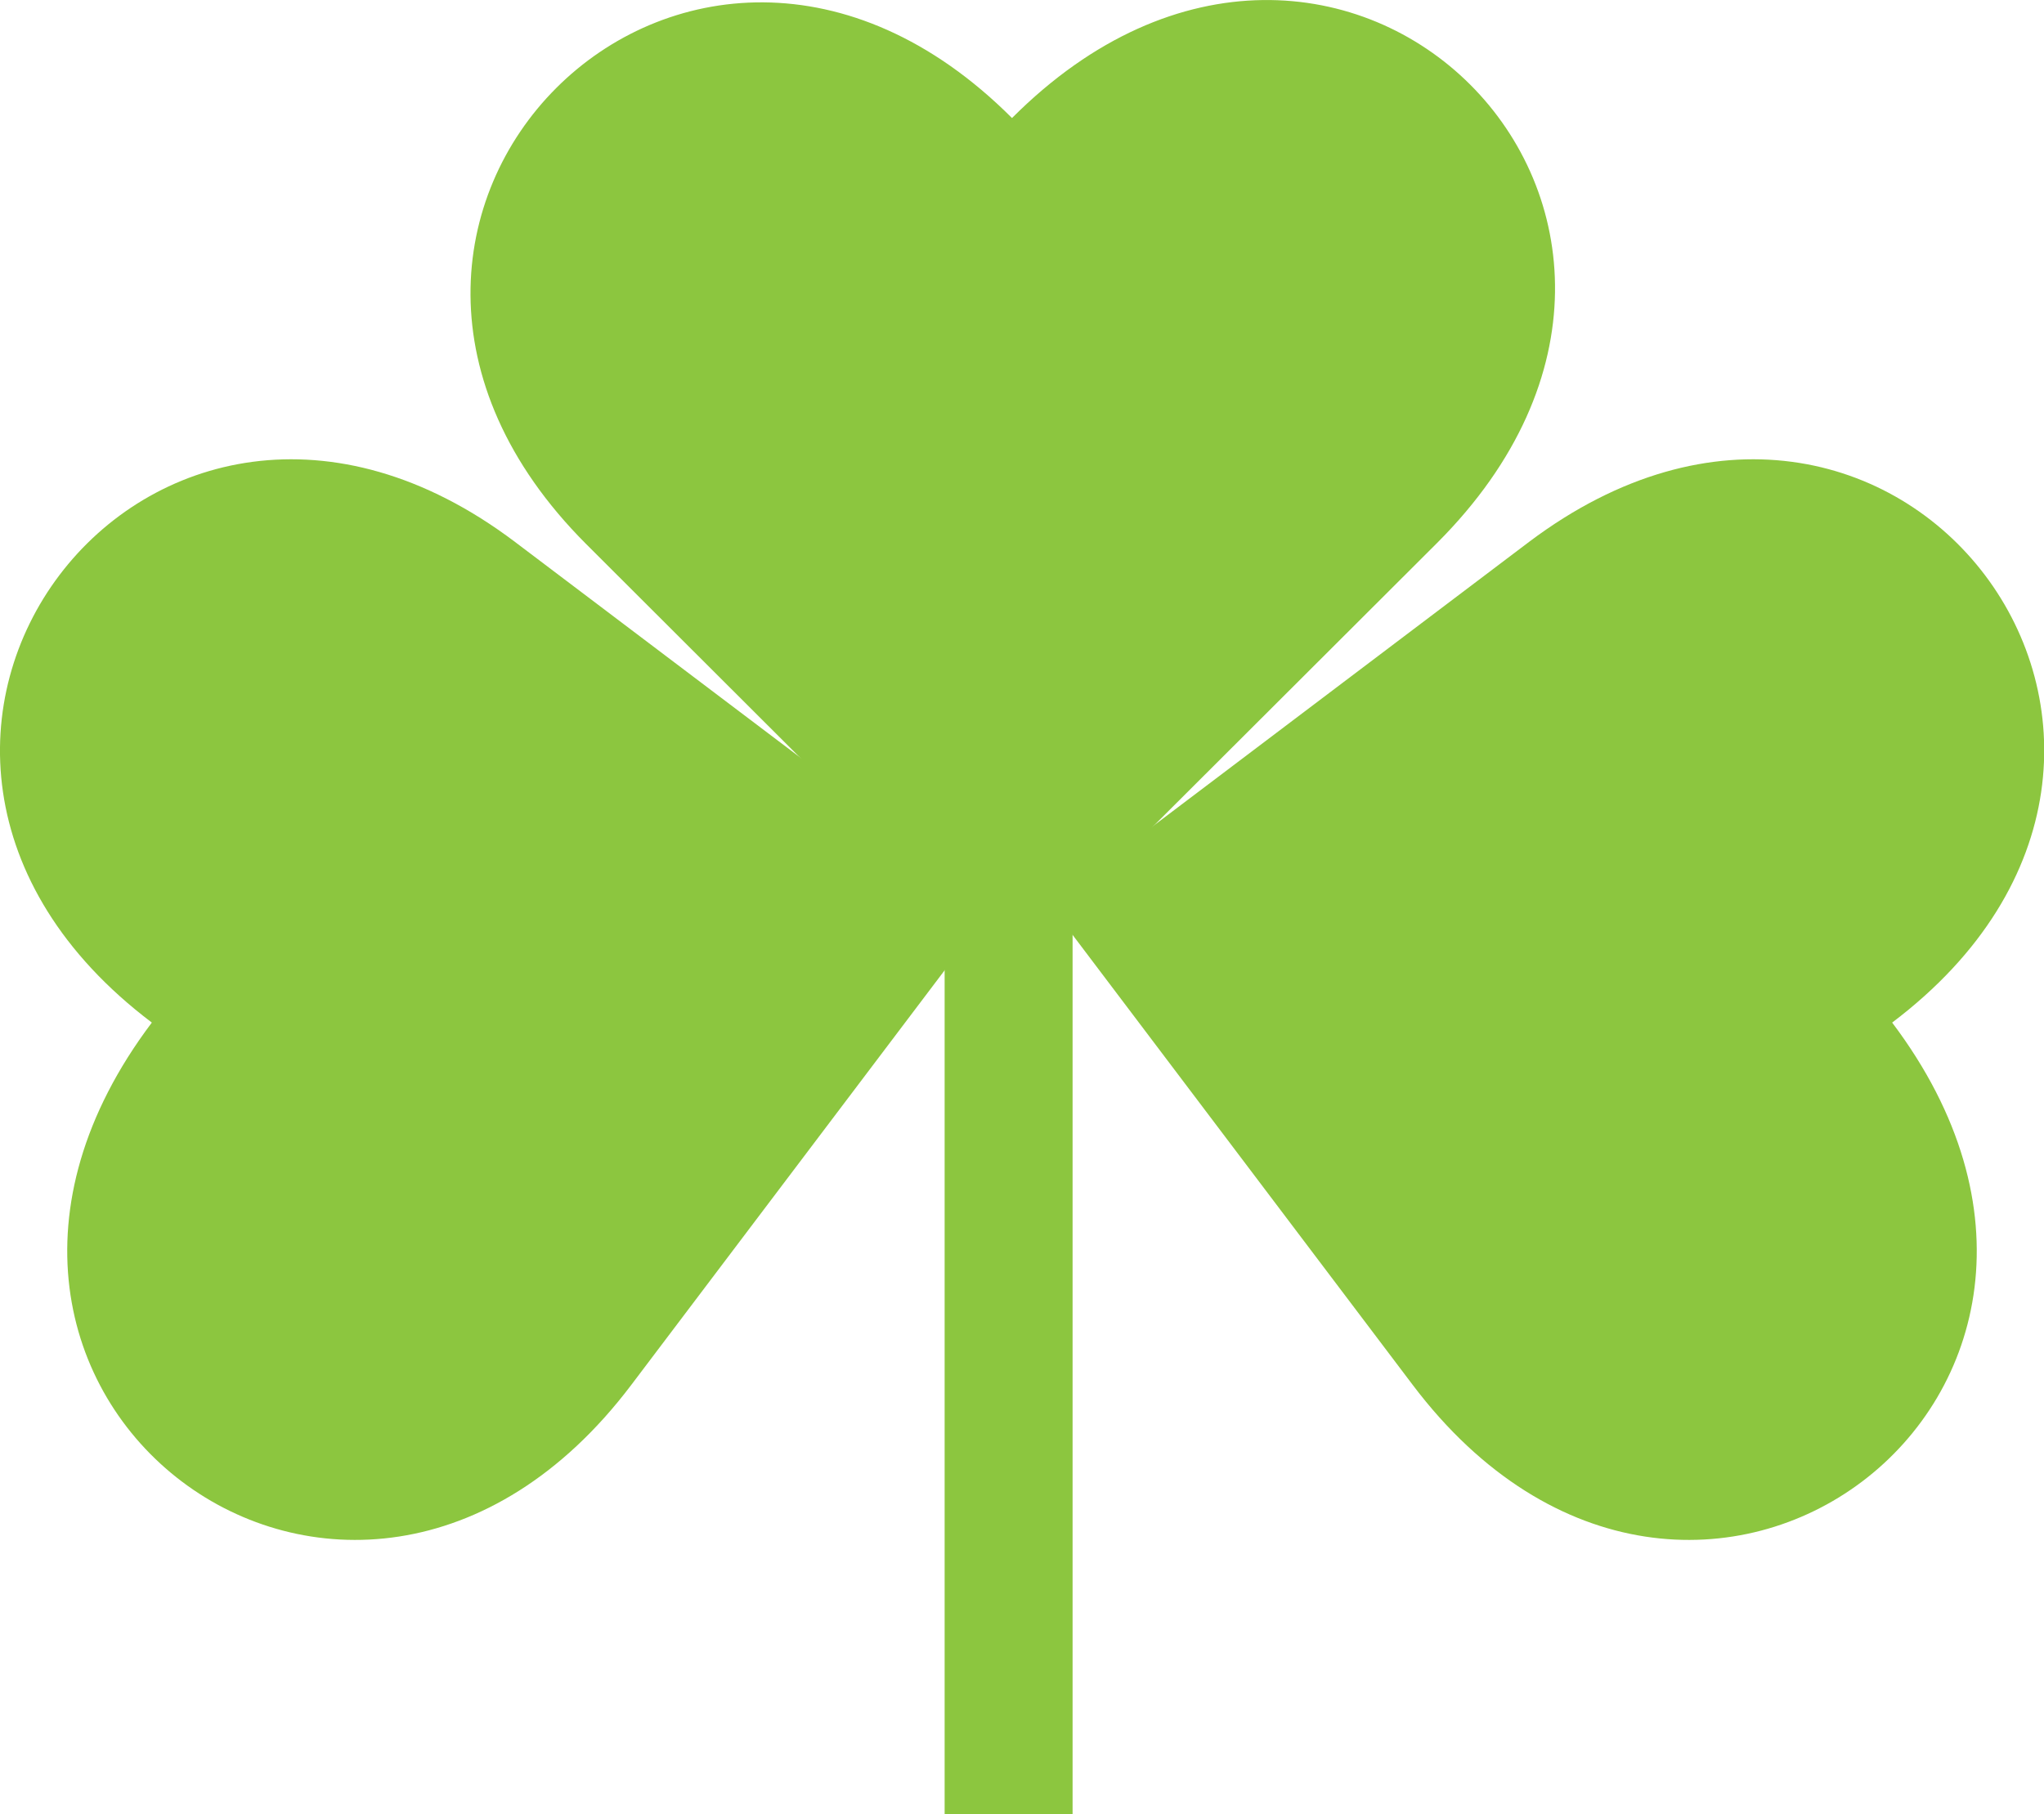 <svg xmlns="http://www.w3.org/2000/svg" viewBox="0 0 99.21 88.06"><defs><style>.cls-1{fill:#8cc63f;}</style></defs><title>Asset 17</title><g id="Layer_2" data-name="Layer 2"><g id="Shamrock"><g id="Shamrock-2" data-name="Shamrock"><path id="Top_Leaf" data-name="Top Leaf" class="cls-1" d="M49.07,47,28.45,26.41C12.73,10.69,33.4-10,49.12,5.73,65-10.18,85.67,10.44,69.75,26.36Z"/><path id="Right_Leaf" data-name="Right Leaf" class="cls-1" d="M50.94,43.9,74.21,26.31C92,12.91,109.58,36.24,91.84,49.64c13.57,18-9.7,35.55-23.27,17.59Z"/><path id="Left_Leaf" data-name="Left Leaf" class="cls-1" d="M48.27,43.9,25,26.31C7.26,12.91-10.37,36.24,7.37,49.64c-13.57,18,9.7,35.55,23.27,17.59Z"/><rect id="Stem" class="cls-1" x="45.85" y="43.11" width="6.21" height="44.95"/></g></g></g></svg>